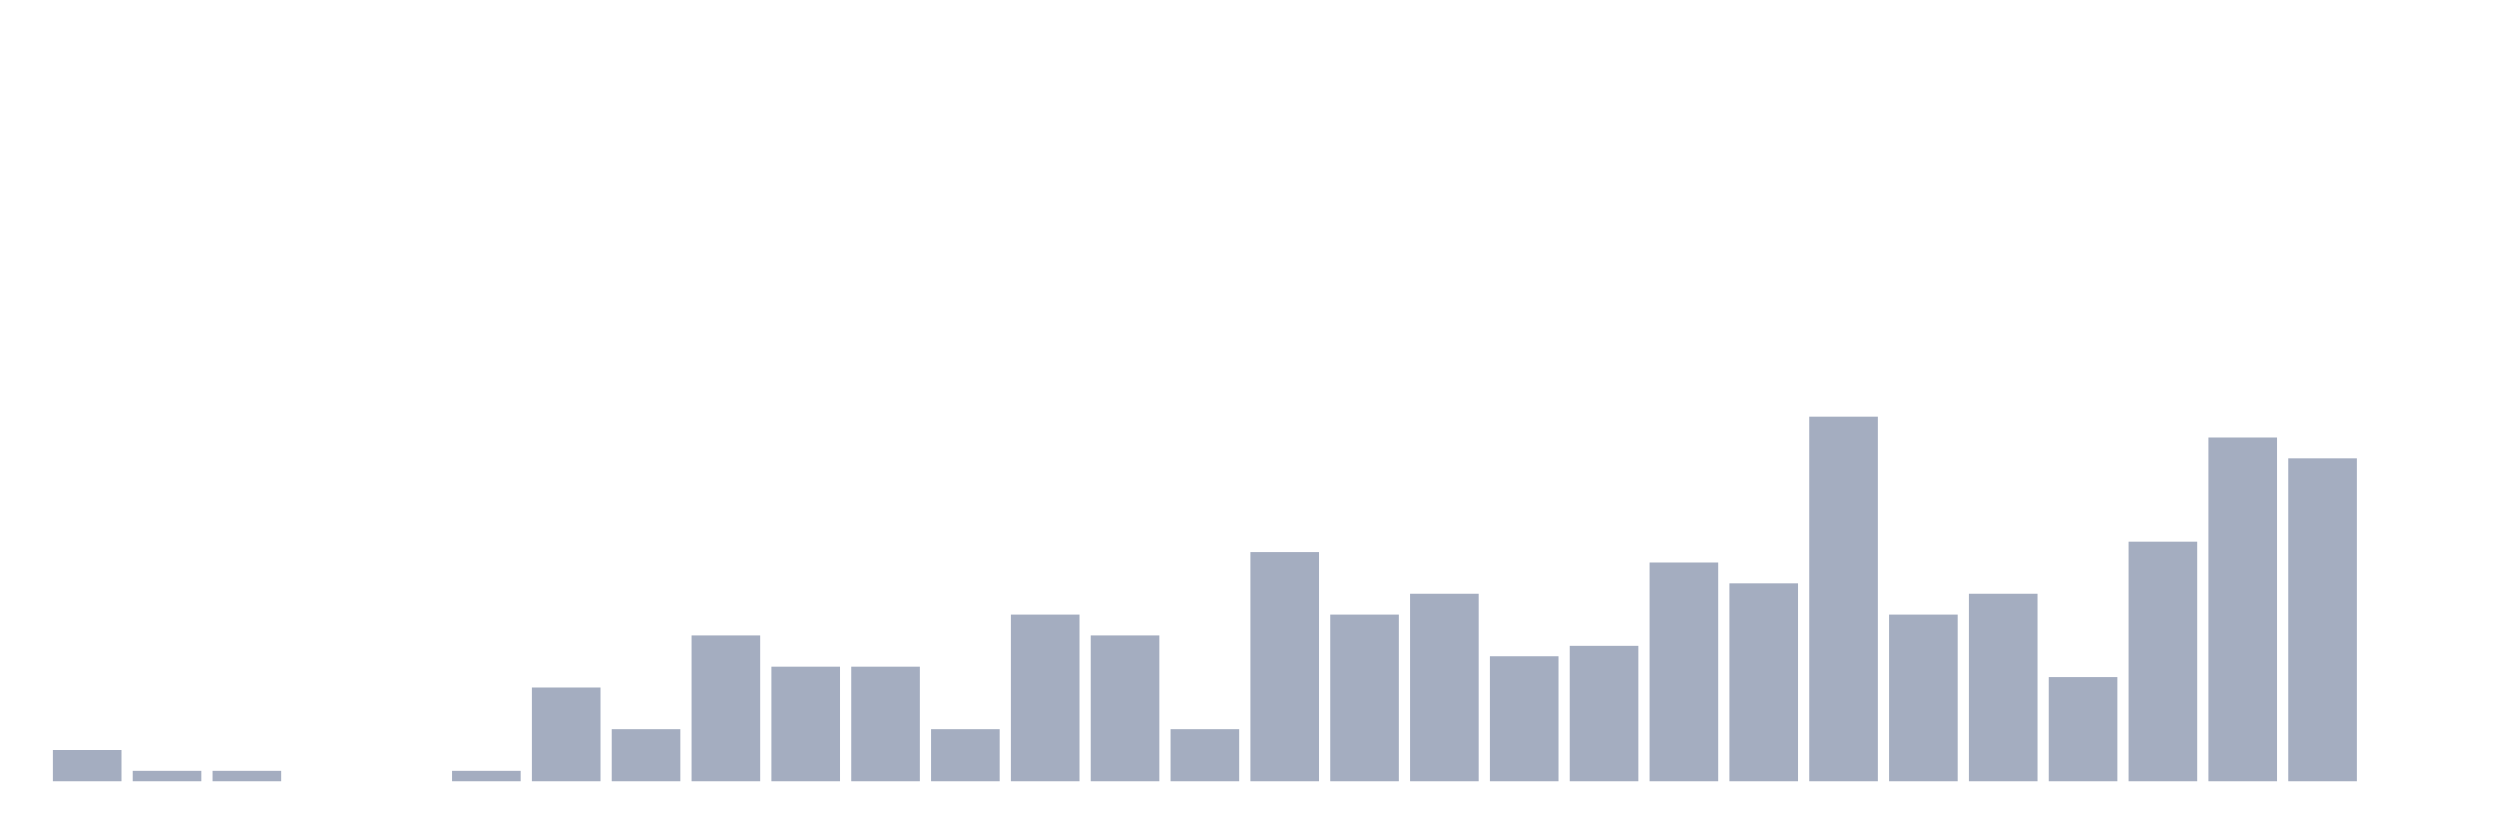 <svg xmlns="http://www.w3.org/2000/svg" viewBox="0 0 480 160"><g transform="translate(10,10)"><rect class="bar" x="0.153" width="13.175" y="134" height="6" fill="rgb(164,173,192)"></rect><rect class="bar" x="15.482" width="13.175" y="138" height="2" fill="rgb(164,173,192)"></rect><rect class="bar" x="30.81" width="13.175" y="138" height="2" fill="rgb(164,173,192)"></rect><rect class="bar" x="46.138" width="13.175" y="140" height="0" fill="rgb(164,173,192)"></rect><rect class="bar" x="61.466" width="13.175" y="140" height="0" fill="rgb(164,173,192)"></rect><rect class="bar" x="76.794" width="13.175" y="138" height="2" fill="rgb(164,173,192)"></rect><rect class="bar" x="92.123" width="13.175" y="122" height="18" fill="rgb(164,173,192)"></rect><rect class="bar" x="107.451" width="13.175" y="130" height="10" fill="rgb(164,173,192)"></rect><rect class="bar" x="122.779" width="13.175" y="112" height="28" fill="rgb(164,173,192)"></rect><rect class="bar" x="138.107" width="13.175" y="118" height="22" fill="rgb(164,173,192)"></rect><rect class="bar" x="153.436" width="13.175" y="118" height="22" fill="rgb(164,173,192)"></rect><rect class="bar" x="168.764" width="13.175" y="130" height="10" fill="rgb(164,173,192)"></rect><rect class="bar" x="184.092" width="13.175" y="108" height="32" fill="rgb(164,173,192)"></rect><rect class="bar" x="199.42" width="13.175" y="112" height="28" fill="rgb(164,173,192)"></rect><rect class="bar" x="214.748" width="13.175" y="130" height="10" fill="rgb(164,173,192)"></rect><rect class="bar" x="230.077" width="13.175" y="96" height="44" fill="rgb(164,173,192)"></rect><rect class="bar" x="245.405" width="13.175" y="108" height="32" fill="rgb(164,173,192)"></rect><rect class="bar" x="260.733" width="13.175" y="104" height="36" fill="rgb(164,173,192)"></rect><rect class="bar" x="276.061" width="13.175" y="116" height="24" fill="rgb(164,173,192)"></rect><rect class="bar" x="291.39" width="13.175" y="114" height="26" fill="rgb(164,173,192)"></rect><rect class="bar" x="306.718" width="13.175" y="98" height="42" fill="rgb(164,173,192)"></rect><rect class="bar" x="322.046" width="13.175" y="102" height="38" fill="rgb(164,173,192)"></rect><rect class="bar" x="337.374" width="13.175" y="70" height="70" fill="rgb(164,173,192)"></rect><rect class="bar" x="352.702" width="13.175" y="108" height="32" fill="rgb(164,173,192)"></rect><rect class="bar" x="368.031" width="13.175" y="104" height="36" fill="rgb(164,173,192)"></rect><rect class="bar" x="383.359" width="13.175" y="120" height="20" fill="rgb(164,173,192)"></rect><rect class="bar" x="398.687" width="13.175" y="94" height="46" fill="rgb(164,173,192)"></rect><rect class="bar" x="414.015" width="13.175" y="74" height="66" fill="rgb(164,173,192)"></rect><rect class="bar" x="429.344" width="13.175" y="78" height="62" fill="rgb(164,173,192)"></rect><rect class="bar" x="444.672" width="13.175" y="140" height="0" fill="rgb(164,173,192)"></rect></g></svg>